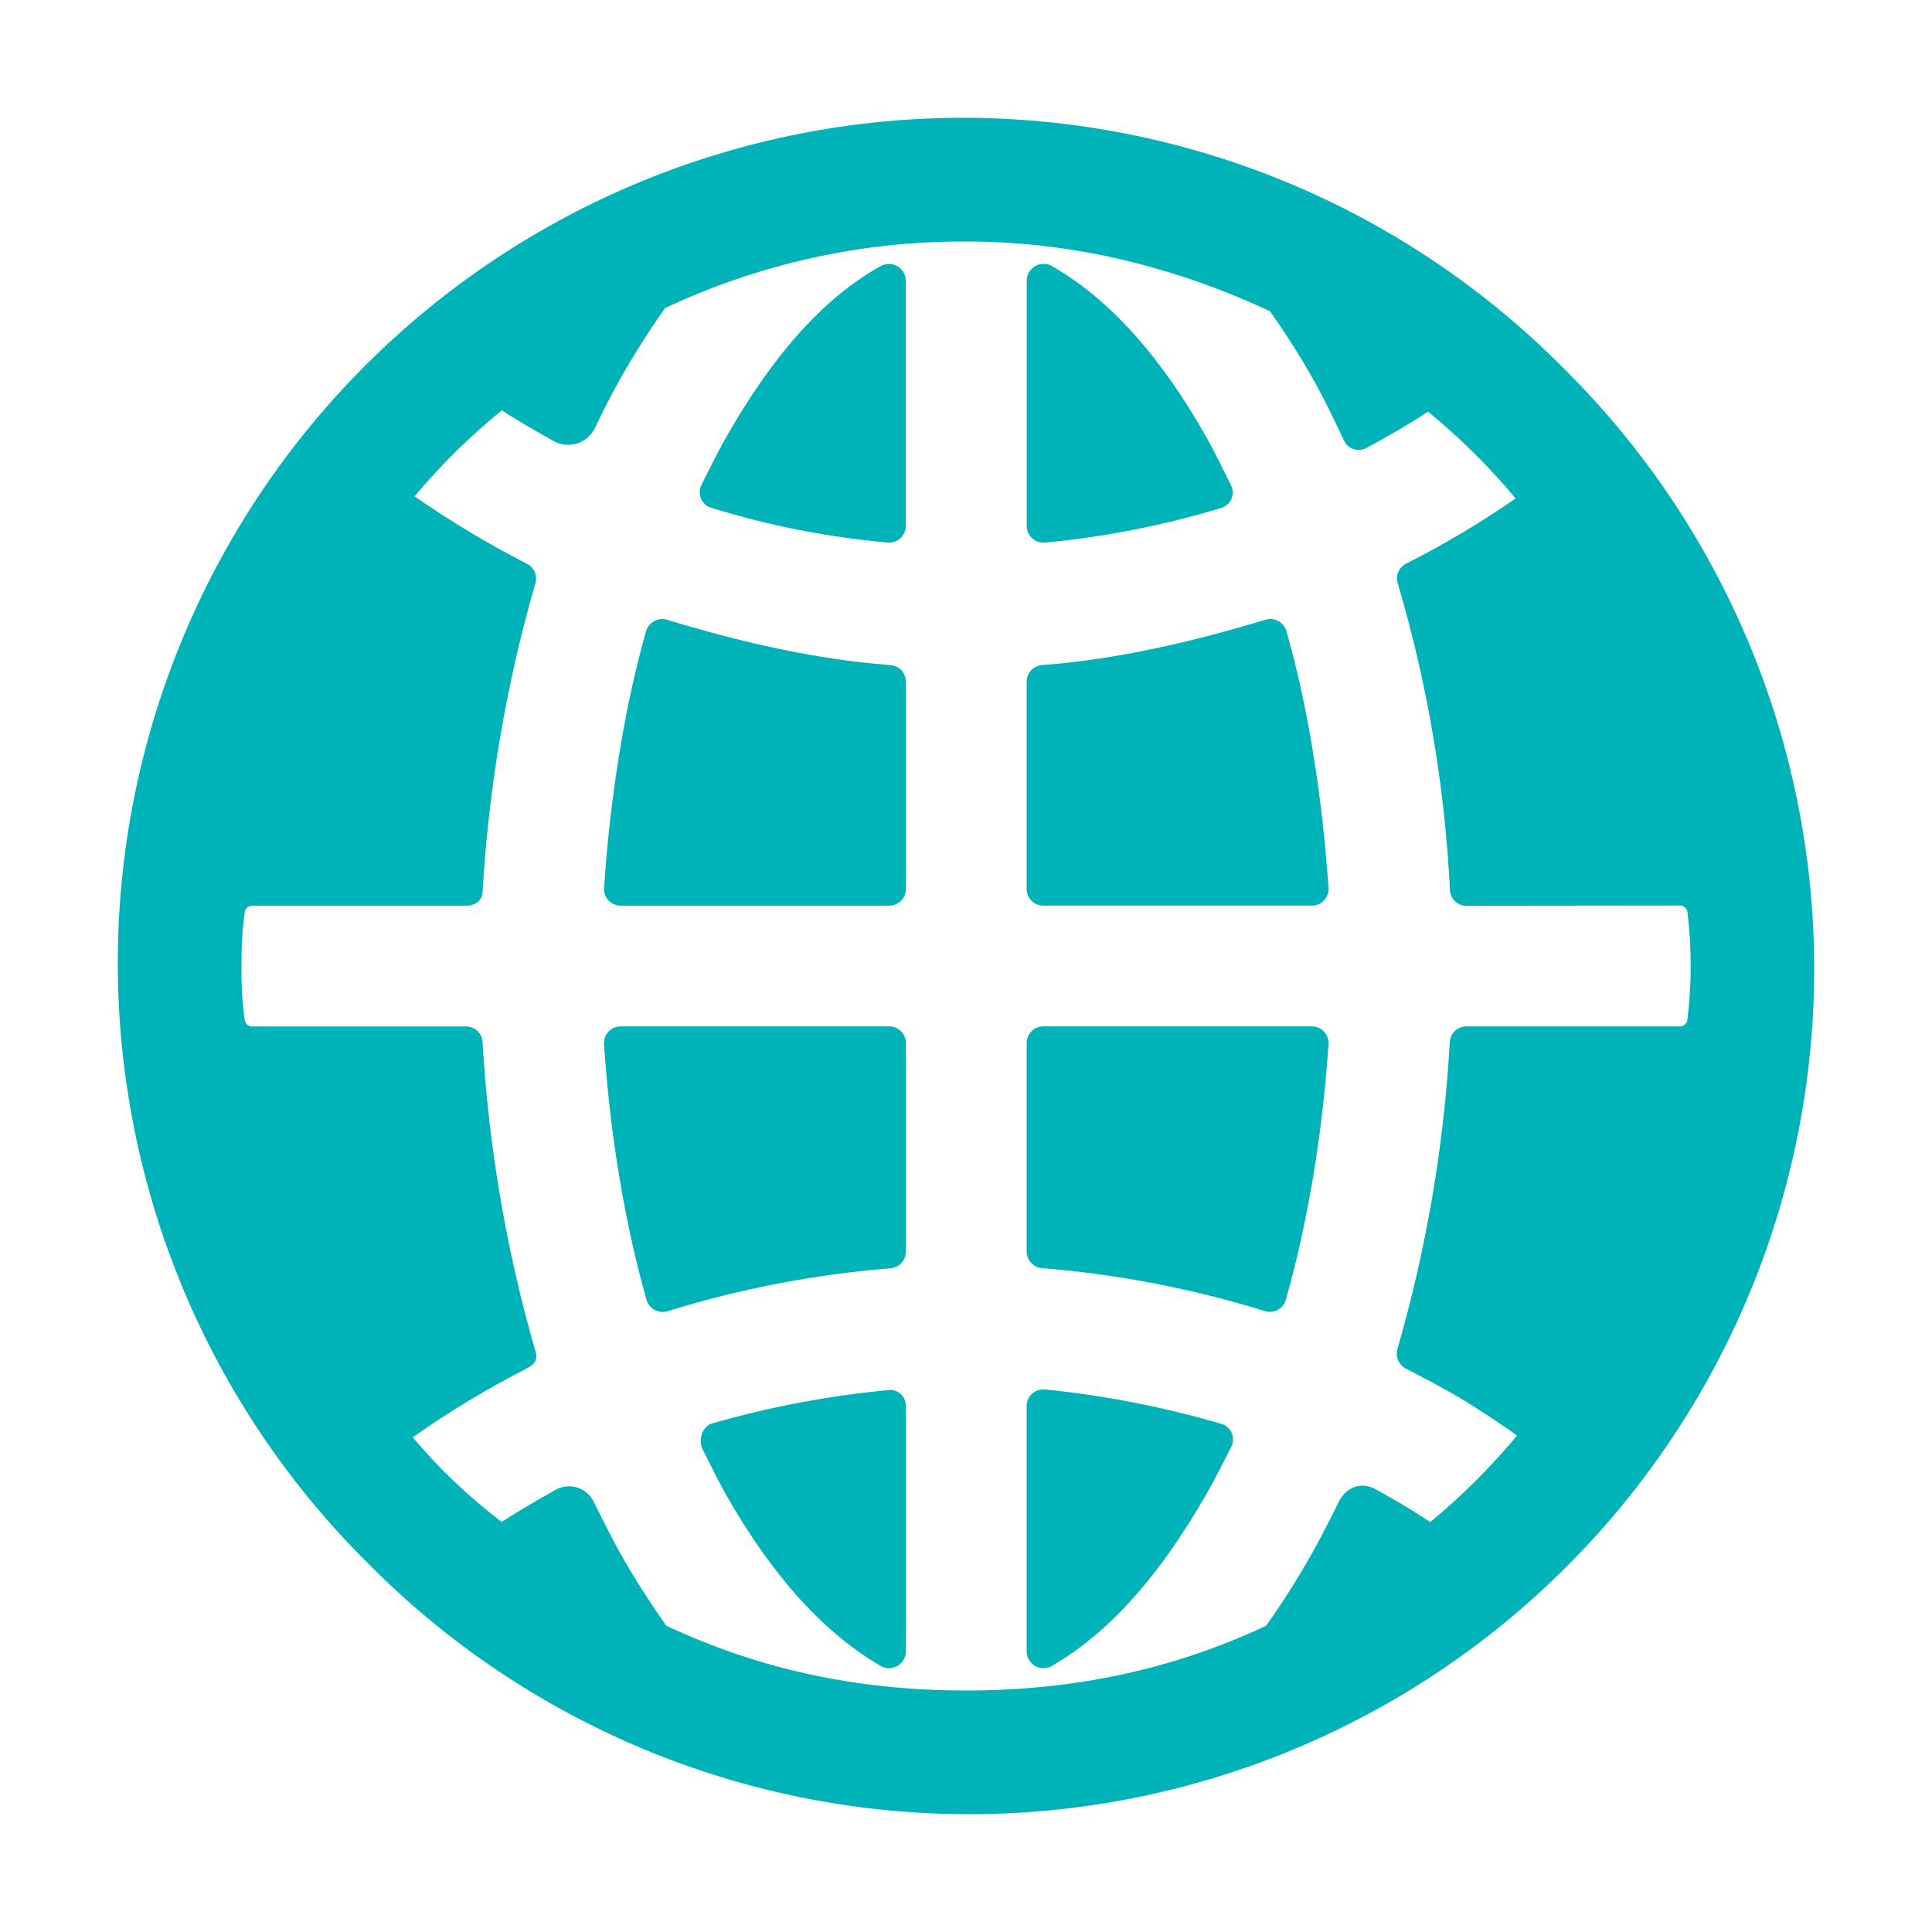 <svg width="40" height="40" viewBox="0 0 40 40" fill="none" xmlns="http://www.w3.org/2000/svg">
<path d="M26.621 26.913C27.083 25.296 27.388 23.417 27.505 21.613C27.507 21.566 27.5 21.519 27.484 21.475C27.467 21.43 27.442 21.39 27.409 21.356C27.377 21.322 27.337 21.295 27.294 21.277C27.25 21.259 27.203 21.249 27.156 21.25H21.605C21.559 21.25 21.514 21.258 21.472 21.275C21.43 21.292 21.392 21.317 21.359 21.349C21.327 21.381 21.301 21.419 21.283 21.461C21.265 21.503 21.256 21.547 21.256 21.593V25.913C21.256 26.001 21.29 26.084 21.35 26.148C21.41 26.211 21.492 26.25 21.579 26.256C23.143 26.382 24.689 26.68 26.188 27.145C26.276 27.172 26.372 27.162 26.453 27.119C26.534 27.075 26.595 27.001 26.621 26.913ZM25.28 29.477C24.09 29.13 22.872 28.892 21.639 28.767C21.591 28.762 21.543 28.767 21.498 28.781C21.452 28.795 21.41 28.819 21.374 28.85C21.337 28.882 21.308 28.921 21.288 28.964C21.268 29.007 21.257 29.055 21.256 29.102V34.199C21.257 34.26 21.275 34.319 21.307 34.371C21.339 34.423 21.384 34.466 21.437 34.495C21.49 34.524 21.55 34.539 21.611 34.538C21.672 34.536 21.732 34.52 21.784 34.488C23.026 33.764 24.049 32.548 24.974 30.939C25.126 30.677 25.356 30.224 25.495 29.948C25.517 29.903 25.529 29.855 25.529 29.805C25.53 29.756 25.519 29.707 25.498 29.662C25.478 29.617 25.448 29.577 25.41 29.545C25.372 29.513 25.328 29.49 25.28 29.477ZM18.382 28.781C17.151 28.898 15.933 29.129 14.745 29.47C14.538 29.53 14.452 29.814 14.545 30.001C14.685 30.279 14.858 30.634 15.005 30.9C16.021 32.697 17.102 33.83 18.227 34.488C18.28 34.52 18.339 34.536 18.4 34.538C18.461 34.539 18.521 34.524 18.574 34.495C18.628 34.466 18.672 34.423 18.704 34.371C18.736 34.319 18.754 34.26 18.756 34.199V29.1C18.755 29.053 18.745 29.008 18.725 28.965C18.706 28.923 18.677 28.886 18.642 28.855C18.606 28.825 18.565 28.803 18.52 28.79C18.475 28.777 18.428 28.774 18.382 28.781ZM18.406 21.25H12.855C12.808 21.249 12.761 21.259 12.717 21.277C12.674 21.295 12.635 21.322 12.602 21.356C12.569 21.39 12.544 21.43 12.527 21.474C12.511 21.518 12.504 21.565 12.506 21.613C12.622 23.414 12.926 25.297 13.386 26.913C13.399 26.957 13.421 26.998 13.45 27.034C13.479 27.07 13.515 27.099 13.555 27.121C13.596 27.143 13.641 27.156 13.687 27.161C13.732 27.165 13.779 27.16 13.823 27.147C15.322 26.682 16.868 26.384 18.432 26.259C18.519 26.254 18.601 26.215 18.661 26.152C18.721 26.088 18.755 26.005 18.756 25.917V21.594C18.756 21.548 18.747 21.503 18.729 21.461C18.711 21.419 18.685 21.381 18.653 21.349C18.62 21.317 18.582 21.292 18.539 21.275C18.497 21.258 18.452 21.25 18.406 21.25ZM21.641 11.233C22.872 11.117 24.09 10.878 25.273 10.519C25.321 10.506 25.365 10.483 25.403 10.451C25.44 10.419 25.471 10.38 25.491 10.335C25.512 10.29 25.522 10.241 25.522 10.192C25.521 10.143 25.51 10.095 25.489 10.05C25.349 9.771 25.156 9.372 25.007 9.105C24.047 7.387 22.965 6.188 21.785 5.512C21.733 5.481 21.674 5.464 21.613 5.463C21.552 5.462 21.492 5.477 21.439 5.506C21.386 5.535 21.341 5.578 21.309 5.629C21.277 5.681 21.259 5.74 21.257 5.801V10.897C21.258 10.945 21.269 10.992 21.29 11.035C21.31 11.079 21.339 11.118 21.375 11.149C21.411 11.181 21.453 11.204 21.499 11.219C21.545 11.233 21.593 11.238 21.641 11.233ZM21.605 18.75H27.156C27.203 18.751 27.25 18.742 27.293 18.724C27.336 18.706 27.375 18.68 27.408 18.646C27.441 18.613 27.466 18.573 27.483 18.529C27.499 18.486 27.507 18.439 27.505 18.392C27.389 16.613 27.093 14.658 26.633 13.062C26.619 13.019 26.597 12.978 26.568 12.943C26.539 12.907 26.503 12.878 26.462 12.857C26.422 12.835 26.377 12.822 26.332 12.818C26.286 12.813 26.24 12.818 26.196 12.832C24.712 13.28 23.166 13.647 21.58 13.77C21.493 13.774 21.412 13.812 21.351 13.875C21.291 13.937 21.257 14.02 21.256 14.107V18.413C21.257 18.503 21.295 18.59 21.36 18.654C21.426 18.717 21.514 18.752 21.605 18.75ZM18.227 5.513C17.023 6.182 15.948 7.421 14.988 9.135C14.838 9.402 14.66 9.769 14.519 10.047C14.498 10.091 14.487 10.14 14.486 10.189C14.486 10.238 14.497 10.287 14.517 10.332C14.538 10.376 14.568 10.416 14.605 10.448C14.643 10.479 14.687 10.503 14.735 10.516C15.918 10.882 17.137 11.122 18.37 11.232C18.418 11.237 18.466 11.232 18.512 11.218C18.558 11.204 18.6 11.18 18.636 11.149C18.672 11.117 18.701 11.079 18.721 11.035C18.742 10.992 18.753 10.945 18.754 10.897V5.802C18.752 5.741 18.733 5.682 18.702 5.631C18.67 5.58 18.625 5.537 18.572 5.508C18.519 5.479 18.46 5.464 18.399 5.465C18.339 5.466 18.28 5.482 18.227 5.513ZM18.431 13.77C16.845 13.649 15.298 13.283 13.815 12.833C13.771 12.819 13.725 12.814 13.679 12.819C13.634 12.823 13.589 12.836 13.549 12.857C13.508 12.879 13.472 12.908 13.443 12.943C13.414 12.979 13.392 13.019 13.378 13.063C12.918 14.659 12.622 16.614 12.506 18.393C12.504 18.44 12.512 18.486 12.528 18.53C12.545 18.574 12.571 18.614 12.603 18.647C12.636 18.681 12.675 18.707 12.718 18.725C12.762 18.743 12.808 18.752 12.855 18.751H18.406C18.451 18.752 18.496 18.743 18.538 18.727C18.581 18.71 18.619 18.685 18.651 18.654C18.684 18.622 18.71 18.585 18.727 18.543C18.745 18.502 18.755 18.457 18.756 18.412V14.108C18.754 14.021 18.72 13.938 18.66 13.875C18.6 13.813 18.518 13.775 18.431 13.77Z" fill="#00B3B8"/>
<path d="M32.374 7.626C30.752 5.988 28.822 4.686 26.696 3.796C24.569 2.906 22.287 2.445 19.982 2.439C17.677 2.434 15.393 2.883 13.262 3.763C11.131 4.643 9.195 5.935 7.565 7.565C5.934 9.195 4.642 11.131 3.763 13.262C2.883 15.393 2.433 17.677 2.439 19.982C2.445 22.288 2.906 24.569 3.796 26.696C4.686 28.822 5.987 30.752 7.626 32.374C9.248 34.013 11.178 35.314 13.304 36.204C15.431 37.094 17.712 37.555 20.018 37.561C22.323 37.567 24.607 37.117 26.738 36.237C28.869 35.358 30.805 34.066 32.435 32.435C34.065 30.805 35.357 28.869 36.237 26.738C37.117 24.607 37.566 22.323 37.561 20.018C37.555 17.713 37.094 15.431 36.204 13.304C35.314 11.178 34.012 9.248 32.374 7.626ZM13.797 33.66C13.445 33.166 13.119 32.653 12.822 32.124C12.665 31.836 12.444 31.401 12.296 31.099C12.262 31.027 12.214 30.963 12.154 30.911C12.094 30.859 12.024 30.82 11.948 30.797C11.872 30.774 11.792 30.767 11.713 30.776C11.635 30.785 11.559 30.811 11.491 30.852C11.155 31.04 10.709 31.299 10.387 31.51C9.71 30.996 9.092 30.408 8.545 29.758C9.302 29.224 10.096 28.744 10.921 28.324C11.066 28.245 11.137 28.156 11.091 27.997C10.487 25.905 10.118 23.752 9.991 21.578C9.987 21.491 9.95 21.408 9.887 21.348C9.825 21.287 9.742 21.253 9.655 21.252H5.222C5.184 21.252 5.147 21.239 5.119 21.215C5.09 21.19 5.071 21.156 5.066 21.119C5.016 20.748 4.994 20.374 5 20C4.995 19.627 5.017 19.254 5.067 18.884C5.073 18.846 5.092 18.812 5.12 18.788C5.149 18.764 5.186 18.75 5.223 18.751H9.656C9.835 18.751 9.982 18.648 9.991 18.467C10.117 16.302 10.483 14.158 11.085 12.074C11.107 11.998 11.103 11.917 11.071 11.844C11.04 11.771 10.985 11.711 10.914 11.675C10.107 11.261 9.328 10.794 8.583 10.277C9.127 9.627 9.732 9.03 10.39 8.495C10.709 8.705 11.125 8.942 11.458 9.129C11.531 9.171 11.612 9.197 11.696 9.206C11.78 9.215 11.865 9.207 11.945 9.182C12.026 9.157 12.1 9.115 12.164 9.06C12.228 9.005 12.28 8.938 12.317 8.862C12.464 8.559 12.63 8.223 12.79 7.934C13.089 7.398 13.416 6.879 13.77 6.378C15.718 5.461 17.847 4.99 20 5C22.261 5 24.367 5.547 26.291 6.442C26.631 6.919 26.944 7.415 27.229 7.927C27.431 8.291 27.646 8.737 27.827 9.124C27.847 9.165 27.874 9.202 27.909 9.232C27.943 9.262 27.983 9.285 28.026 9.299C28.069 9.313 28.115 9.318 28.16 9.314C28.206 9.31 28.25 9.297 28.29 9.275C28.71 9.048 29.166 8.786 29.566 8.523C30.226 9.063 30.833 9.664 31.379 10.32C30.654 10.822 29.895 11.274 29.108 11.672C29.038 11.708 28.982 11.768 28.951 11.841C28.92 11.914 28.915 11.996 28.938 12.072C29.549 14.141 29.913 16.276 30.02 18.431C30.024 18.518 30.062 18.599 30.124 18.659C30.186 18.719 30.27 18.753 30.356 18.753L34.78 18.748C34.817 18.747 34.854 18.761 34.883 18.785C34.911 18.809 34.93 18.843 34.936 18.881C35.027 19.623 35.027 20.374 34.936 21.116C34.931 21.154 34.912 21.188 34.883 21.213C34.854 21.238 34.818 21.251 34.78 21.251H30.352C30.265 21.252 30.182 21.286 30.119 21.347C30.057 21.407 30.02 21.49 30.016 21.577C29.895 23.728 29.531 25.858 28.933 27.928C28.91 28.005 28.915 28.088 28.946 28.162C28.977 28.235 29.033 28.296 29.104 28.334C29.494 28.536 29.93 28.762 30.305 28.991C30.68 29.221 31.051 29.466 31.409 29.721C30.867 30.373 30.265 30.973 29.612 31.513C29.421 31.387 29.194 31.244 28.999 31.127C28.865 31.049 28.617 30.91 28.48 30.833C28.181 30.666 27.864 30.791 27.715 31.099C27.566 31.406 27.337 31.848 27.178 32.134C26.884 32.659 26.562 33.169 26.213 33.66C24.29 34.56 22.261 35 20 35C17.739 35 15.721 34.56 13.797 33.66Z" fill="#00B3B8"/>
</svg>
